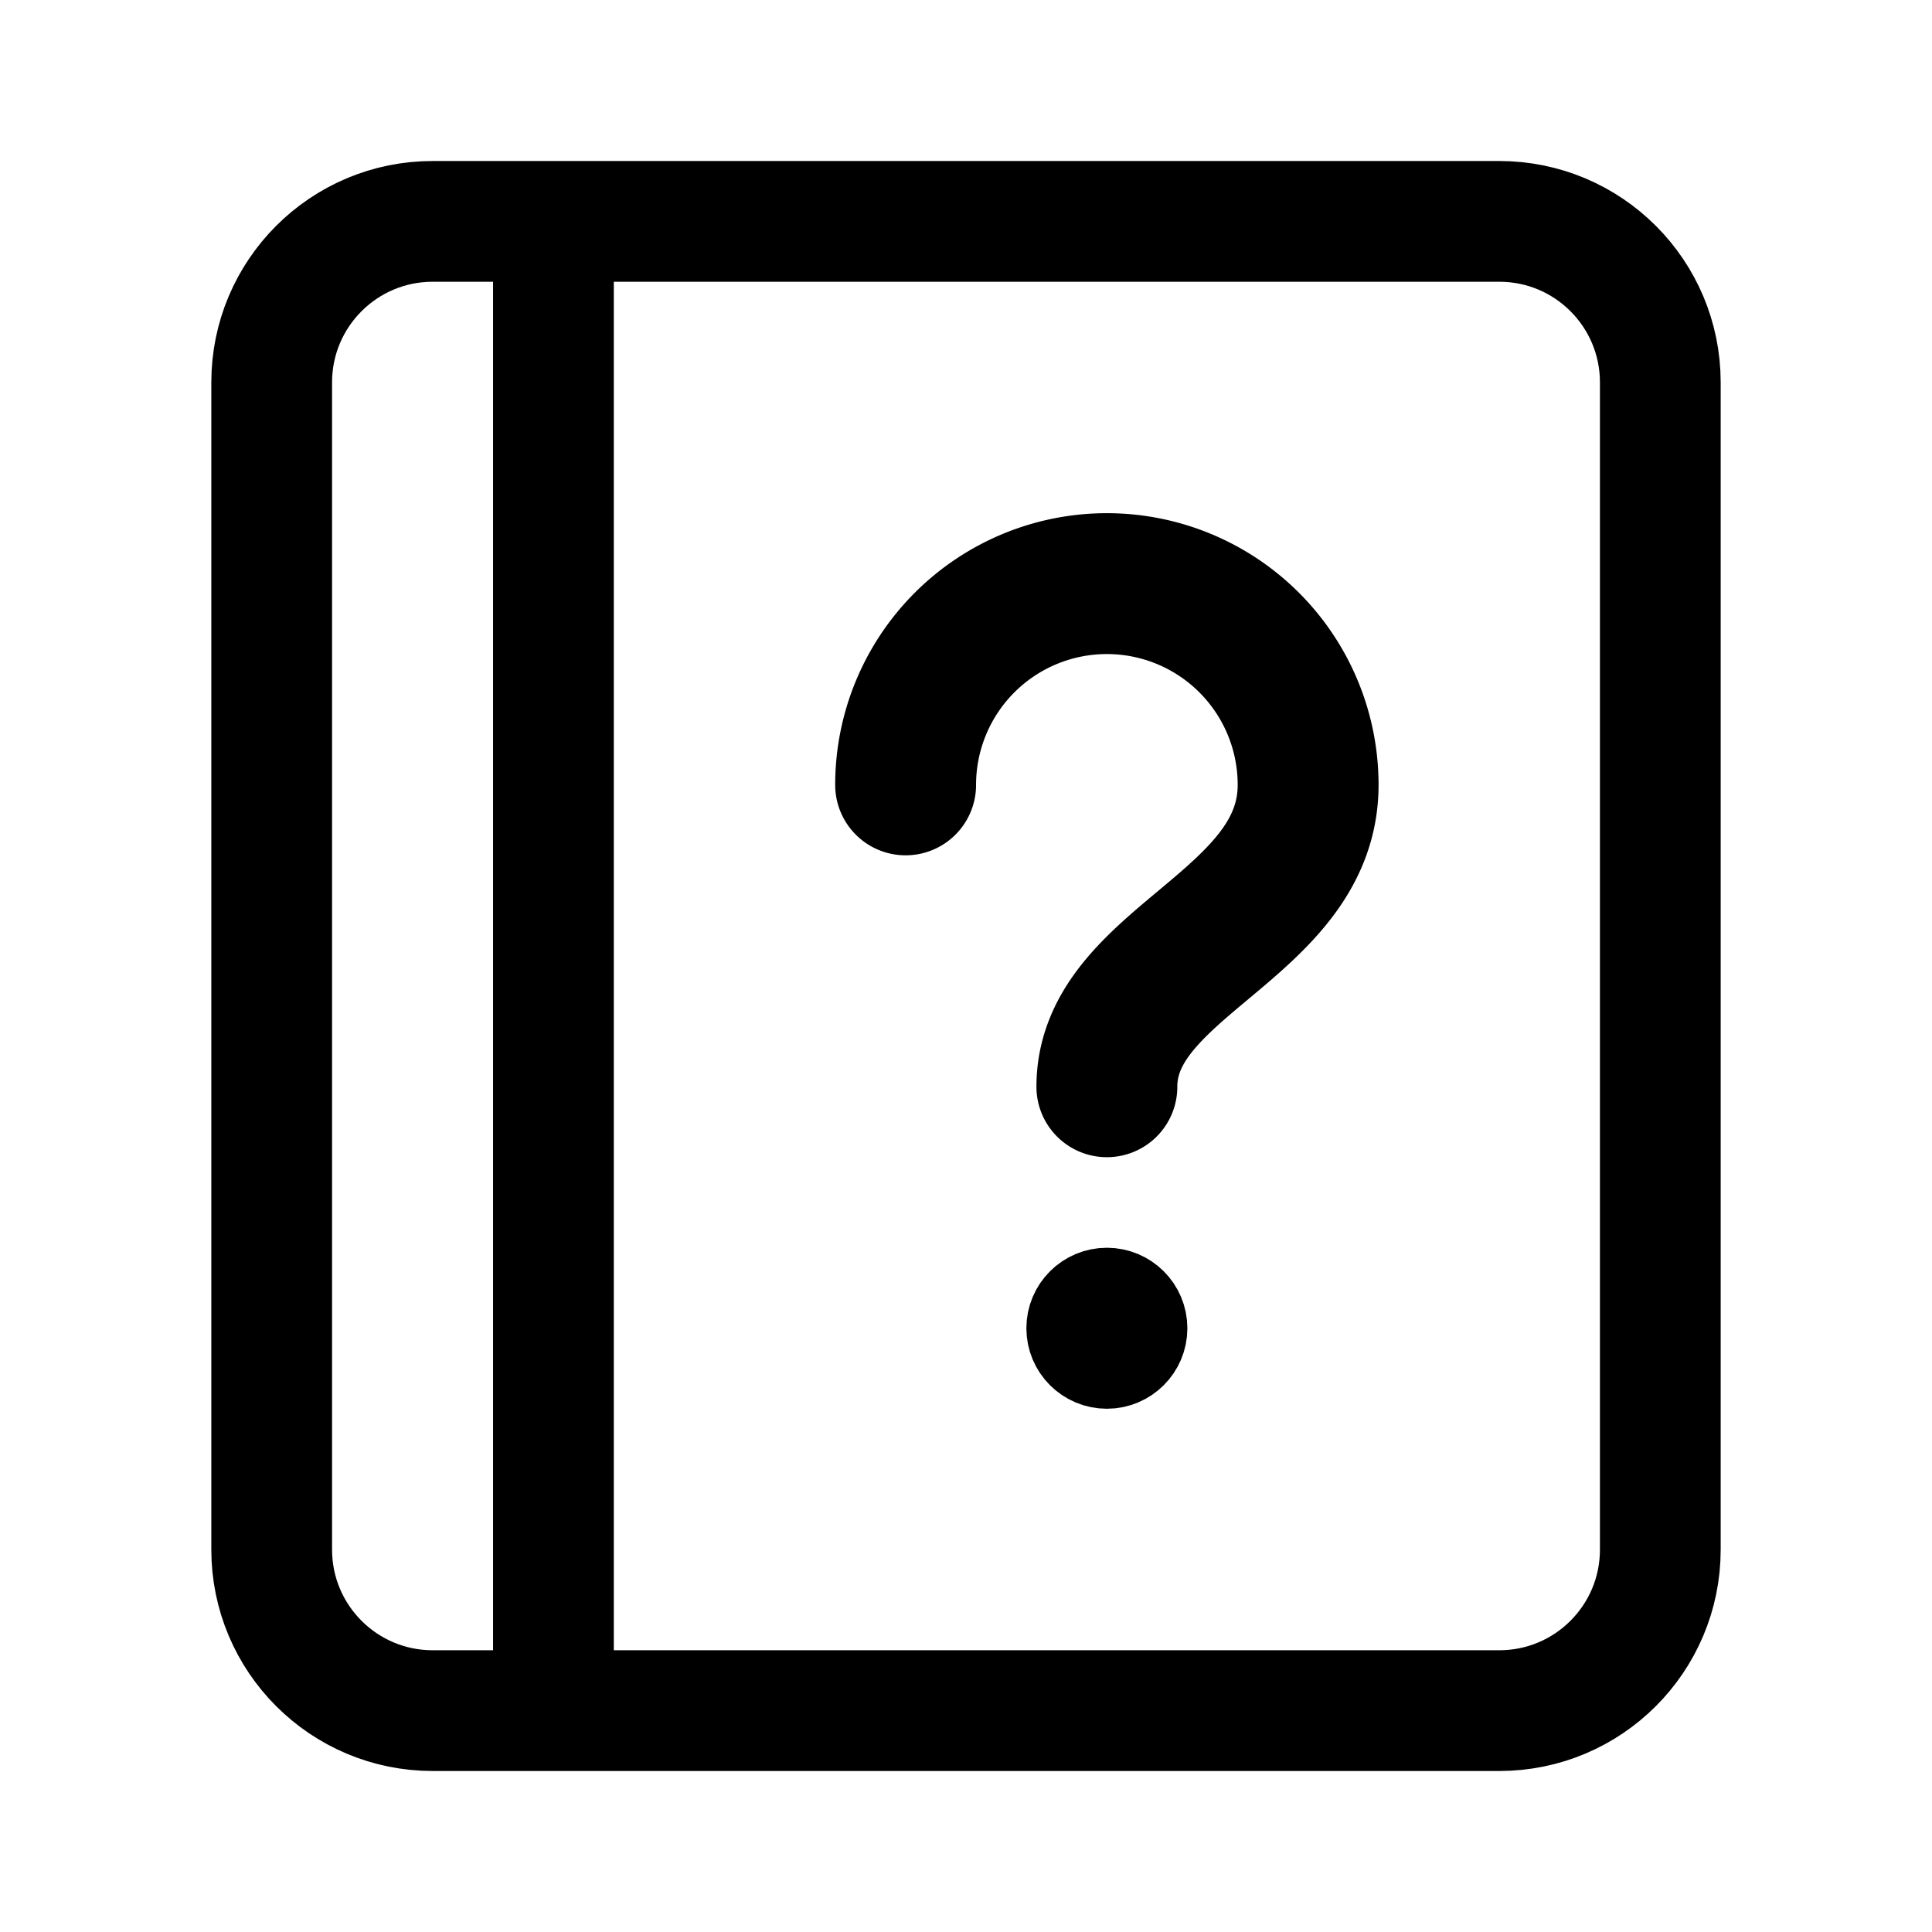 <svg width="192" height="192" viewBox="0 0 192 192" fill="none" xmlns="http://www.w3.org/2000/svg"><circle cx="110" cy="132" r="4" stroke="#000" stroke-width="8"/><path d="M90 78a20 20 0 1 1 40 0c0 14-20 17.5-20 30" stroke="#000" stroke-width="14" stroke-linecap="round" stroke-linejoin="round"/><path d="M27 38c0-8.837 7.163-16 16-16h106c8.837 0 16 7.163 16 16v116c0 8.837-7.163 16-16 16H43c-8.837 0-16-7.163-16-16V38Zm28-16v148" stroke="#000" stroke-width="12" stroke-linecap="round" stroke-linejoin="round"/></svg>
